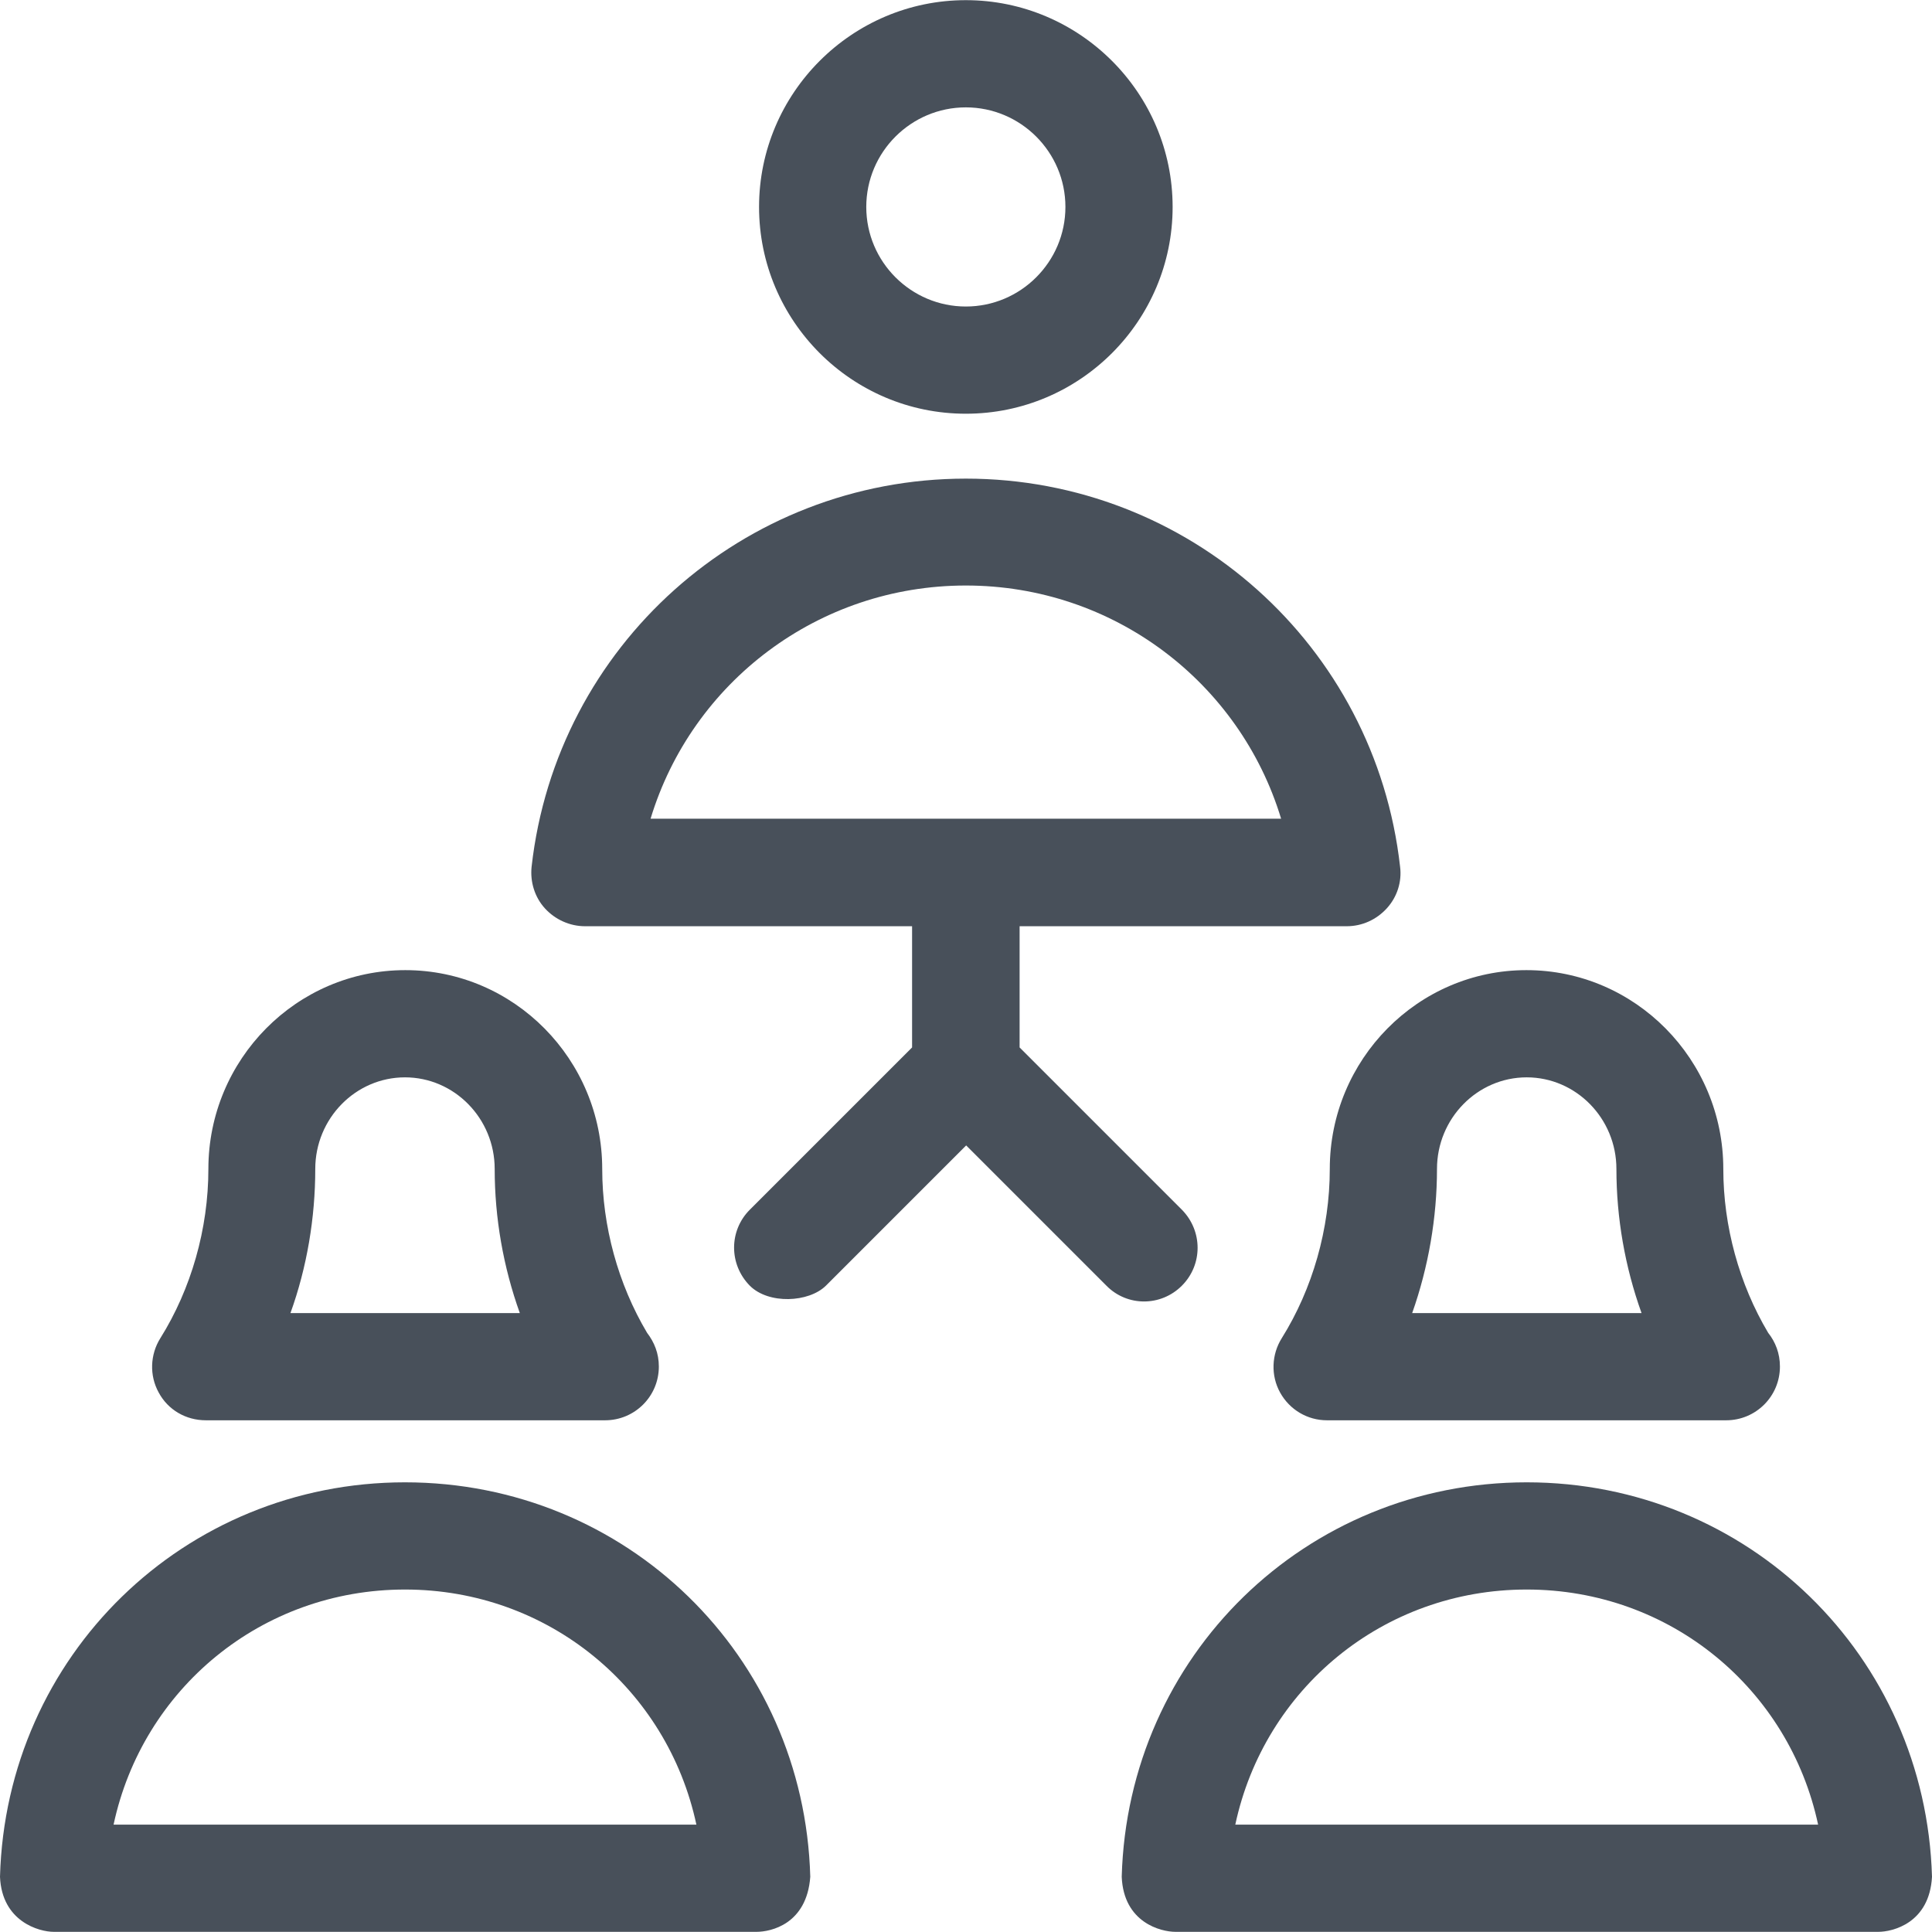 <?xml version="1.0" encoding="iso-8859-1"?>
<!-- Generator: Adobe Illustrator 19.0.0, SVG Export Plug-In . SVG Version: 6.00 Build 0)  -->
<svg xmlns="http://www.w3.org/2000/svg" xmlns:xlink="http://www.w3.org/1999/xlink" version="1.1" id="Layer_1" x="0px" y="0px" viewBox="0 0 392.598 392.598" style="enable-background:new 0 0 392.598 392.598;" xml:space="preserve" width="512px" height="512px">
<g>
	<g>
		<path d="M196.267,0.032c-23.143,0-42.02,18.877-42.02,42.02s18.812,42.02,42.02,42.02s42.02-18.877,42.02-42.02    S219.41,0.032,196.267,0.032z M196.267,62.287c-11.119,0-20.234-9.05-20.234-20.234s9.115-20.234,20.234-20.234    s20.234,9.051,20.234,20.234S207.386,62.287,196.267,62.287z" fill="#48505a"/>
	</g>
</g>
<g>
	<g>
		<path d="M131.491,270.836c-5.883-9.891-9.115-21.657-9.115-33.293c0-22.238-17.907-40.404-40.016-40.404    c-22.109,0-40.016,18.166-40.016,40.404c0,12.154-3.491,24.372-9.762,34.392c-2.069,3.297-2.263,7.564-0.323,11.055    c1.875,3.491,5.495,5.624,9.568,5.624h81.067h0.065c6.012,0,10.925-4.848,10.925-10.925    C133.883,275.038,132.978,272.776,131.491,270.836z M59.022,266.828c3.362-9.309,5.042-19.394,5.042-29.285    c0-10.279,8.21-18.618,18.23-18.618s18.23,8.339,18.23,18.618c0,9.956,1.745,19.911,5.107,29.285H59.022z" fill="#48505a"/>
	</g>
</g>
<g>
	<g>
		<path d="M82.295,301.22C37.43,301.22,1.228,336.452,0,381.382c0.388,9.115,7.952,11.184,10.925,11.184h142.804    c2.909,0,10.214-1.552,10.925-11.184C163.426,336.452,127.289,301.22,82.295,301.22z M23.079,370.78    c5.883-27.539,29.996-47.774,59.216-47.774c29.22,0,53.333,20.234,59.216,47.774H23.079z" fill="#48505a"/>
	</g>
</g>
<g>
	<g>
		<path d="M359.305,270.836c-5.883-9.891-9.115-21.657-9.115-33.293c0-22.238-17.907-40.404-40.016-40.404    c-22.044,0-39.952,18.166-39.952,40.404c0,12.154-3.491,24.372-9.762,34.392c-2.069,3.297-2.263,7.564-0.323,11.055    c1.939,3.491,5.56,5.624,9.503,5.624h81.067h0.065c6.012,0,10.925-4.848,10.925-10.925    C361.697,275.038,360.792,272.711,359.305,270.836z M286.966,266.828c3.297-9.309,5.042-19.394,5.042-29.285    c0-10.279,8.21-18.618,18.23-18.618s18.23,8.339,18.23,18.618c0,9.956,1.745,19.911,5.107,29.285H286.966z" fill="#48505a"/>
	</g>
</g>
<g>
	<g>
		<path d="M310.238,301.22c-44.865,0-81.067,35.232-82.295,80.162c0.388,9.309,7.952,11.184,10.925,11.184h142.804    c2.909,0,10.408-1.745,10.925-11.184C391.305,336.452,355.168,301.22,310.238,301.22z M251.022,370.78    c5.883-27.539,29.996-47.774,59.216-47.774c29.22,0,53.333,20.234,59.216,47.774H251.022z" fill="#48505a"/>
	</g>
</g>
<g>
	<g>
		<path d="M284.509,176.129c-5.042-44.994-42.99-78.869-88.242-78.869c-45.253,0-83.2,33.939-88.242,78.869    c-0.323,3.103,0.646,6.206,2.715,8.469c2.069,2.263,5.042,3.62,8.145,3.62h66.457v24.63l-32.97,32.97    c-4.267,4.267-4.267,11.119,0,15.45c3.814,3.814,11.96,3.426,15.451,0l28.509-28.509l28.509,28.509    c4.202,4.267,11.055,4.267,15.321,0c4.267-4.267,4.267-11.119,0-15.45l-32.97-32.97v-24.63h66.457c3.103,0,6.012-1.293,8.145-3.62    C283.927,182.271,284.897,179.168,284.509,176.129z M132.202,166.368c8.404-27.733,34.069-47.386,64.065-47.386    s55.661,19.653,64.065,47.386H132.202z" fill="#48505a"/>
	</g>
</g>
<g>
</g>
<g>
</g>
<g>
</g>
<g>
</g>
<g>
</g>
<g>
</g>
<g>
</g>
<g>
</g>
<g>
</g>
<g>
</g>
<g>
</g>
<g>
</g>
<g>
</g>
<g>
</g>
<g>
</g>
</svg>
